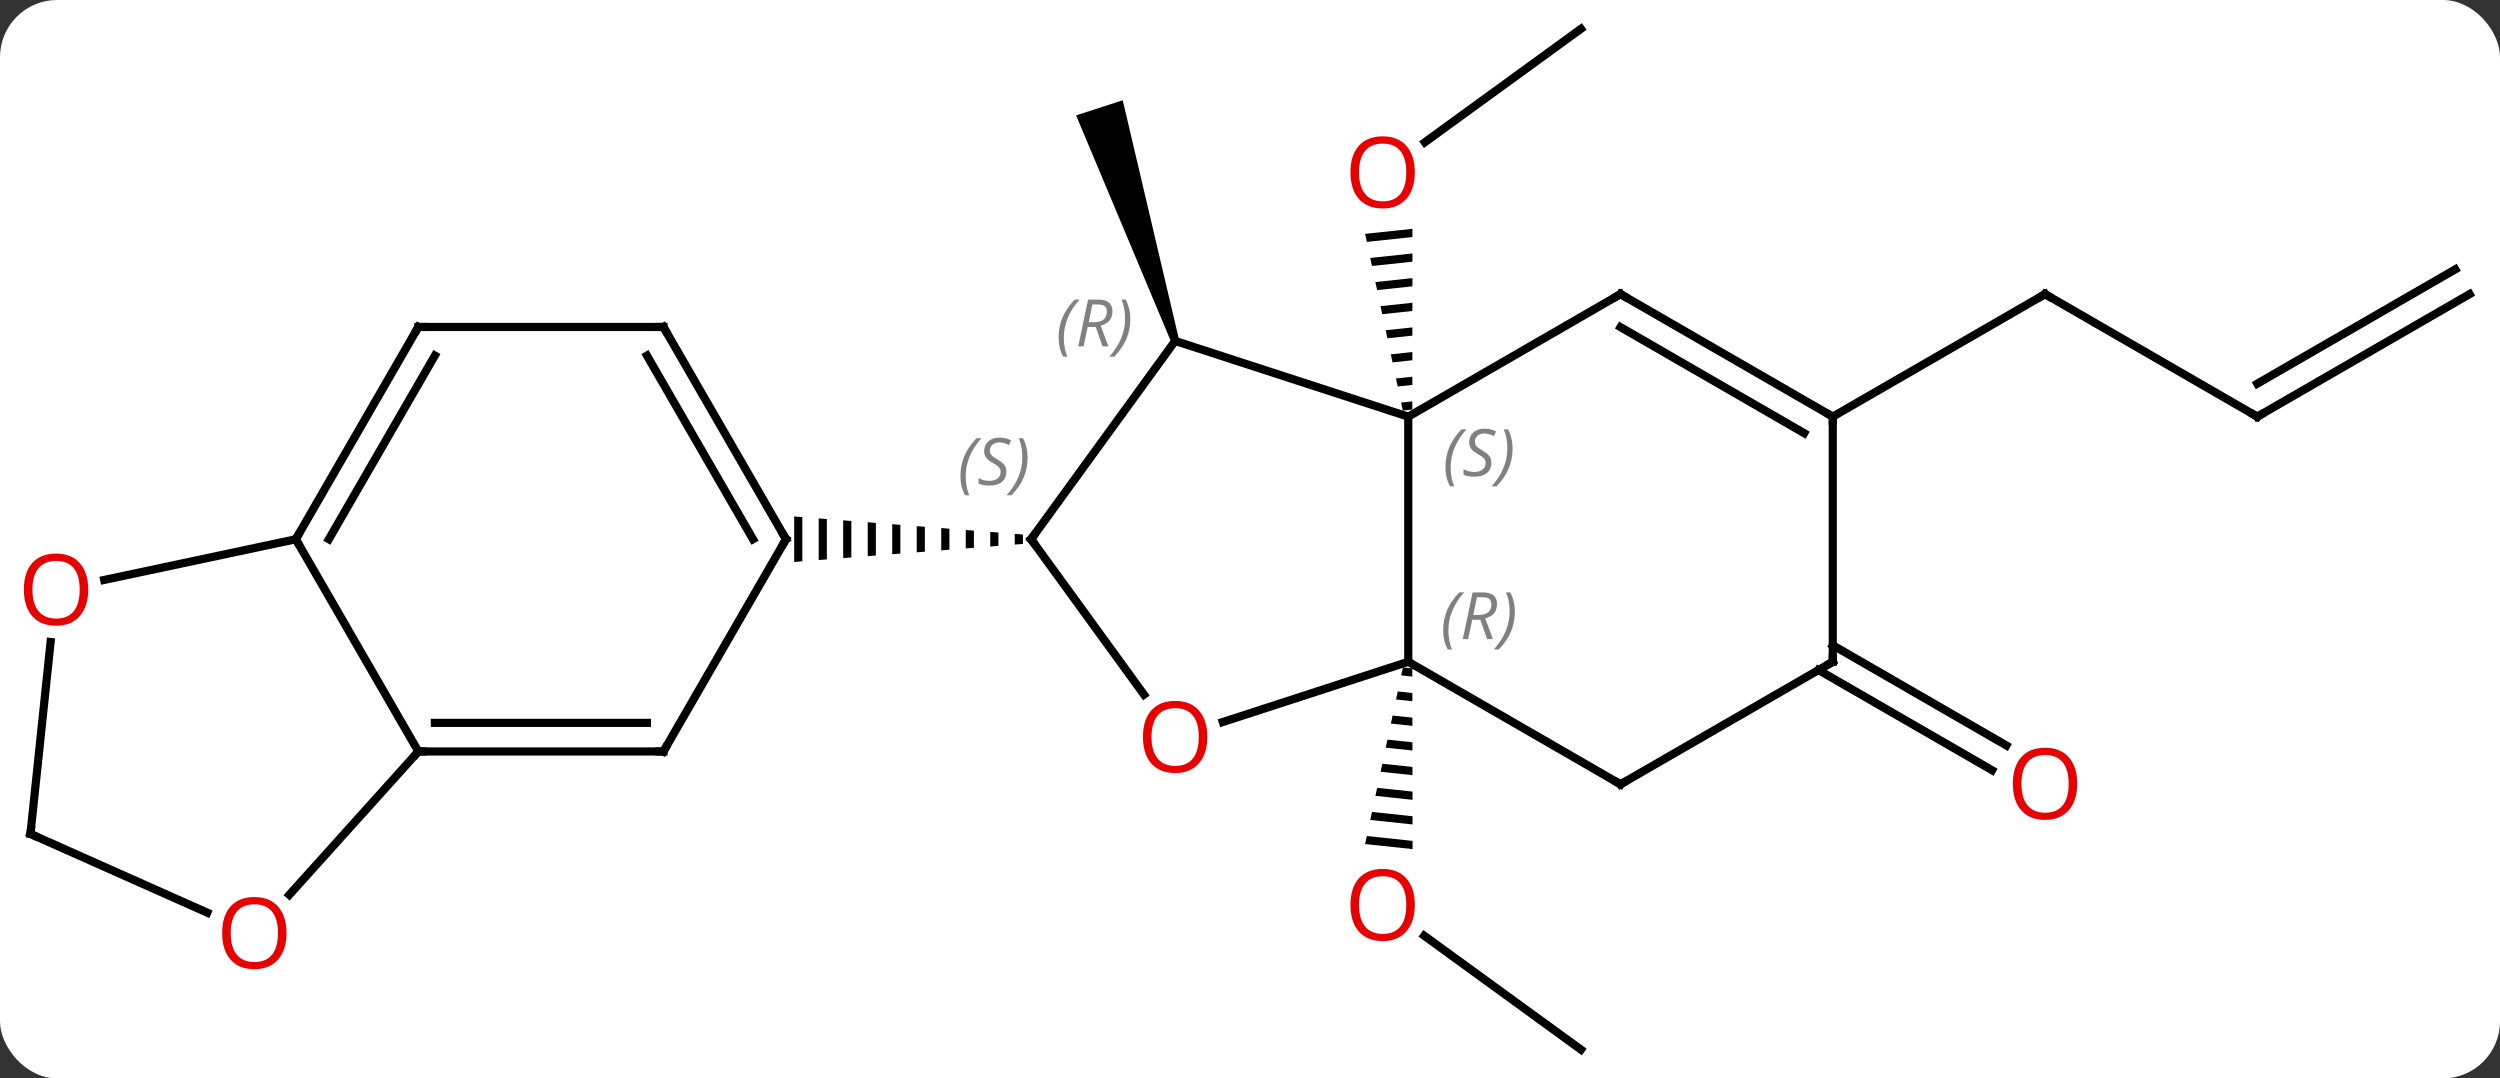 <svg width="306" viewBox="0 0 306 132" style="fill-opacity:1; color-rendering:auto; color-interpolation:auto; text-rendering:auto; stroke:black; stroke-linecap:square; stroke-miterlimit:10; shape-rendering:auto; stroke-opacity:1; fill:black; stroke-dasharray:none; font-weight:normal; stroke-width:1; font-family:'Open Sans'; font-style:normal; stroke-linejoin:miter; font-size:12; stroke-dashoffset:0; image-rendering:auto;" height="132" class="cas-substance-image" xmlns:xlink="http://www.w3.org/1999/xlink" xmlns="http://www.w3.org/2000/svg"><rect x="0" y="0" width="306" height="132" fill="#333333" stroke="none"/><svg class="cas-substance-single-component"><rect y="0" x="0" width="306" stroke="none" ry="7" rx="7" height="132" fill="white" class="cas-substance-group"/><svg y="0" x="0" width="306" viewBox="0 0 306 132" style="fill:black;" height="132" class="cas-substance-single-component-image"><svg><g><g transform="translate(153,66)" style="text-rendering:geometricPrecision; color-rendering:optimizeQuality; color-interpolation:linearRGB; stroke-linecap:butt; image-rendering:optimizeQuality;"><line y2="62.469" y1="48.532" x2="40.506" x1="21.325" style="fill:none;"/><path style="stroke:none;" d="M18.716 15.684 L18.506 16.667 L18.506 16.667 L19.87 16.812 L19.87 16.812 L19.869 15.806 L19.869 15.806 L18.716 15.684 ZM18.086 18.633 L17.875 19.616 L17.875 19.616 L19.875 19.829 L19.875 19.829 L19.873 18.823 L18.086 18.633 ZM17.455 21.583 L17.244 22.566 L17.244 22.566 L19.878 22.846 L19.878 22.846 L19.877 21.84 L19.877 21.84 L17.455 21.583 ZM16.824 24.532 L16.614 25.515 L16.614 25.515 L19.882 25.863 L19.882 25.863 L19.881 24.857 L19.881 24.857 L16.824 24.532 ZM16.193 27.482 L15.983 28.465 L15.983 28.465 L19.886 28.879 L19.886 28.879 L19.885 27.874 L19.885 27.874 L16.193 27.482 ZM15.562 30.431 L15.352 31.414 L15.352 31.414 L19.89 31.896 L19.89 31.896 L19.889 30.891 L19.889 30.891 L15.562 30.431 ZM14.932 33.381 L14.721 34.364 L14.721 34.364 L19.894 34.913 L19.894 34.913 L19.893 33.908 L19.893 33.908 L14.932 33.381 ZM14.301 36.33 L14.091 37.313 L14.091 37.313 L19.898 37.93 L19.898 37.93 L19.897 36.925 L19.897 36.925 L14.301 36.33 Z"/><line y2="-62.469" y1="-48.587" x2="40.506" x1="21.401" style="fill:none;"/><path style="stroke:none;" d="M19.885 -37.992 L14.09 -37.376 L14.09 -37.376 L14.3 -36.393 L14.3 -36.393 L19.884 -36.986 L19.884 -36.986 L19.885 -37.992 ZM19.883 -34.975 L14.719 -34.427 L14.719 -34.427 L14.929 -33.444 L14.929 -33.444 L19.882 -33.97 L19.882 -33.97 L19.883 -34.975 ZM19.881 -31.959 L15.348 -31.477 L15.348 -31.477 L15.558 -30.494 L15.558 -30.494 L19.88 -30.953 L19.88 -30.953 L19.881 -31.959 ZM19.878 -28.942 L15.977 -28.527 L15.977 -28.527 L16.187 -27.544 L16.187 -27.544 L19.878 -27.936 L19.878 -27.936 L19.878 -28.942 ZM19.876 -25.925 L16.607 -25.578 L16.607 -25.578 L16.816 -24.595 L16.816 -24.595 L19.876 -24.919 L19.876 -24.919 L19.876 -25.925 ZM19.874 -22.908 L17.236 -22.628 L17.236 -22.628 L17.445 -21.645 L17.445 -21.645 L19.873 -21.903 L19.873 -21.903 L19.874 -22.908 ZM19.872 -19.892 L17.865 -19.678 L17.865 -19.678 L18.075 -18.695 L18.075 -18.695 L19.871 -18.886 L19.871 -18.886 L19.872 -19.892 ZM19.87 -16.875 L18.494 -16.729 L18.494 -16.729 L18.704 -15.745 L18.704 -15.745 L19.869 -15.869 L19.869 -15.869 L19.87 -16.875 Z"/><path style="stroke:none;" d="M-8.687 -24.424 L-9.637 -24.116 L-21.285 -51.876 L-15.579 -53.73 Z"/><line y2="12.979" y1="25.243" x2="71.331" x1="92.575" style="fill:none;"/><line y2="16.01" y1="28.274" x2="69.581" x1="90.825" style="fill:none;"/><line y2="-15" y1="-30" x2="123.294" x1="97.314" style="fill:none;"/><line y2="-15" y1="-30" x2="71.331" x1="97.314" style="fill:none;"/><line y2="-30" y1="-15" x2="149.274" x1="123.294" style="fill:none;"/><line y2="-33.031" y1="-19.041" x2="147.524" x1="123.294" style="fill:none;"/><line y2="-15" y1="15" x2="19.371" x1="19.371" style="fill:none;"/><line y2="22.373" y1="15" x2="-3.322" x1="19.371" style="fill:none;"/><line y2="30" y1="15" x2="45.351" x1="19.371" style="fill:none;"/><line y2="-24.27" y1="-15" x2="-9.162" x1="19.371" style="fill:none;"/><line y2="-30" y1="-15" x2="45.351" x1="19.371" style="fill:none;"/><line y2="0" y1="19.023" x2="-26.793" x1="-12.974" style="fill:none;"/><line y2="15" y1="30" x2="71.331" x1="45.351" style="fill:none;"/><line y2="0" y1="-24.27" x2="-26.793" x1="-9.162" style="fill:none;"/><line y2="-15" y1="-30" x2="71.331" x1="45.351" style="fill:none;"/><line y2="-12.979" y1="-25.959" x2="67.831" x1="45.351" style="fill:none;"/><path style="stroke:none;" d="M-28.793 -0.658 L-28.793 0.658 L-27.793 0.579 L-27.793 -0.579 L-28.793 -0.658 ZM-31.793 -0.894 L-31.793 0.894 L-30.793 0.815 L-30.793 -0.815 L-31.793 -0.894 ZM-34.793 -1.13 L-34.793 1.13 L-33.793 1.052 L-33.793 -1.052 L-34.793 -1.13 ZM-37.793 -1.367 L-37.793 1.367 L-36.793 1.288 L-36.793 -1.288 L-37.793 -1.367 ZM-40.793 -1.603 L-40.793 1.603 L-39.793 1.524 L-39.793 -1.524 L-40.793 -1.603 ZM-43.793 -1.839 L-43.793 1.839 L-42.793 1.761 L-42.793 -1.761 L-43.793 -1.839 ZM-46.793 -2.076 L-46.793 2.076 L-45.793 1.997 L-45.793 -1.997 L-46.793 -2.076 ZM-49.793 -2.312 L-49.793 2.312 L-48.793 2.233 L-48.793 -2.233 L-49.793 -2.312 ZM-52.793 -2.548 L-52.793 2.548 L-51.793 2.47 L-51.793 -2.47 L-52.793 -2.548 ZM-55.793 -2.785 L-55.793 2.785 L-54.793 2.706 L-54.793 -2.706 L-55.793 -2.785 Z"/><line y2="-15" y1="15" x2="71.331" x1="71.331" style="fill:none;"/><line y2="25.98" y1="0" x2="-71.793" x1="-56.793" style="fill:none;"/><line y2="-25.98" y1="0" x2="-71.793" x1="-56.793" style="fill:none;"/><line y2="-22.48" y1="0" x2="-73.814" x1="-60.834" style="fill:none;"/><line y2="25.98" y1="25.98" x2="-101.793" x1="-71.793" style="fill:none;"/><line y2="22.48" y1="22.48" x2="-99.772" x1="-73.814" style="fill:none;"/><line y2="-25.98" y1="-25.98" x2="-101.793" x1="-71.793" style="fill:none;"/><line y2="0" y1="25.98" x2="-116.793" x1="-101.793" style="fill:none;"/><line y2="43.524" y1="25.98" x2="-117.59" x1="-101.793" style="fill:none;"/><line y2="0" y1="-25.98" x2="-116.793" x1="-101.793" style="fill:none;"/><line y2="0" y1="-22.48" x2="-112.751" x1="-99.772" style="fill:none;"/><line y2="4.984" y1="0" x2="-140.245" x1="-116.793" style="fill:none;"/><line y2="36.072" y1="45.709" x2="-149.274" x1="-127.633" style="fill:none;"/><line y2="36.072" y1="12.578" x2="-149.274" x1="-146.805" style="fill:none;"/></g><g transform="translate(153,66)" style="fill:rgb(230,0,0); text-rendering:geometricPrecision; color-rendering:optimizeQuality; image-rendering:optimizeQuality; font-family:'Open Sans'; stroke:rgb(230,0,0); color-interpolation:linearRGB;"><path style="stroke:none;" d="M20.174 44.765 Q20.174 46.827 19.134 48.007 Q18.095 49.187 16.252 49.187 Q14.361 49.187 13.33 48.023 Q12.299 46.858 12.299 44.749 Q12.299 42.655 13.33 41.507 Q14.361 40.358 16.252 40.358 Q18.111 40.358 19.142 41.53 Q20.174 42.702 20.174 44.765 ZM13.345 44.765 Q13.345 46.499 14.088 47.405 Q14.83 48.312 16.252 48.312 Q17.674 48.312 18.4 47.413 Q19.127 46.515 19.127 44.765 Q19.127 43.03 18.4 42.14 Q17.674 41.249 16.252 41.249 Q14.83 41.249 14.088 42.148 Q13.345 43.046 13.345 44.765 Z"/><path style="stroke:none;" d="M20.174 -44.905 Q20.174 -42.843 19.134 -41.663 Q18.095 -40.483 16.252 -40.483 Q14.361 -40.483 13.33 -41.648 Q12.299 -42.812 12.299 -44.921 Q12.299 -47.015 13.33 -48.163 Q14.361 -49.312 16.252 -49.312 Q18.111 -49.312 19.142 -48.14 Q20.174 -46.968 20.174 -44.905 ZM13.345 -44.905 Q13.345 -43.171 14.088 -42.265 Q14.83 -41.358 16.252 -41.358 Q17.674 -41.358 18.4 -42.257 Q19.127 -43.155 19.127 -44.905 Q19.127 -46.64 18.4 -47.53 Q17.674 -48.421 16.252 -48.421 Q14.83 -48.421 14.088 -47.523 Q13.345 -46.624 13.345 -44.905 Z"/><path style="stroke:none;" d="M101.251 29.93 Q101.251 31.992 100.212 33.172 Q99.173 34.352 97.33 34.352 Q95.439 34.352 94.408 33.188 Q93.376 32.023 93.376 29.914 Q93.376 27.82 94.408 26.672 Q95.439 25.523 97.33 25.523 Q99.189 25.523 100.22 26.695 Q101.251 27.867 101.251 29.93 ZM94.423 29.93 Q94.423 31.664 95.166 32.57 Q95.908 33.477 97.33 33.477 Q98.751 33.477 99.478 32.578 Q100.205 31.68 100.205 29.93 Q100.205 28.195 99.478 27.305 Q98.751 26.414 97.33 26.414 Q95.908 26.414 95.166 27.312 Q94.423 28.211 94.423 29.93 Z"/></g><g transform="translate(153,66)" style="stroke-linecap:butt; text-rendering:geometricPrecision; color-rendering:optimizeQuality; image-rendering:optimizeQuality; font-family:'Open Sans'; color-interpolation:linearRGB; stroke-miterlimit:5;"><path style="fill:none;" d="M97.747 -29.75 L97.314 -30 L96.881 -29.75"/><path style="fill:none;" d="M122.861 -15.25 L123.294 -15 L123.727 -15.25"/></g><g transform="translate(153,66)" style="stroke-linecap:butt; font-size:8.4px; fill:gray; text-rendering:geometricPrecision; image-rendering:optimizeQuality; color-rendering:optimizeQuality; font-family:'Open Sans'; font-style:italic; stroke:gray; color-interpolation:linearRGB; stroke-miterlimit:5;"><path style="stroke:none;" d="M23.643 11.164 Q23.643 9.836 24.111 8.711 Q24.58 7.586 25.611 6.508 L26.221 6.508 Q25.252 7.57 24.768 8.742 Q24.283 9.914 24.283 11.149 Q24.283 12.477 24.721 13.492 L24.205 13.492 Q23.643 12.461 23.643 11.164 ZM27.203 9.852 L26.703 12.227 L26.047 12.227 L27.25 6.508 L28.5 6.508 Q30.234 6.508 30.234 7.945 Q30.234 9.305 28.797 9.695 L29.734 12.227 L29.015 12.227 L28.187 9.852 L27.203 9.852 ZM27.781 7.102 Q27.39 9.024 27.328 9.274 L27.984 9.274 Q28.734 9.274 29.14 8.945 Q29.547 8.617 29.547 7.992 Q29.547 7.524 29.289 7.313 Q29.031 7.102 28.437 7.102 L27.781 7.102 ZM32.42 8.852 Q32.42 10.18 31.943 11.313 Q31.467 12.445 30.451 13.492 L29.842 13.492 Q31.779 11.336 31.779 8.852 Q31.779 7.524 31.342 6.508 L31.857 6.508 Q32.42 7.57 32.42 8.852 Z"/><path style="stroke:none;" d="M23.923 -8.797 Q23.923 -10.125 24.392 -11.25 Q24.86 -12.375 25.892 -13.453 L26.501 -13.453 Q25.532 -12.391 25.048 -11.219 Q24.563 -10.047 24.563 -8.813 Q24.563 -7.484 25.001 -6.469 L24.485 -6.469 Q23.923 -7.5 23.923 -8.797 ZM29.545 -9.391 Q29.545 -8.563 28.998 -8.109 Q28.452 -7.656 27.452 -7.656 Q27.045 -7.656 26.733 -7.711 Q26.42 -7.766 26.139 -7.906 L26.139 -8.563 Q26.764 -8.234 27.467 -8.234 Q28.092 -8.234 28.467 -8.531 Q28.842 -8.828 28.842 -9.344 Q28.842 -9.656 28.639 -9.883 Q28.436 -10.109 27.873 -10.438 Q27.28 -10.766 27.053 -11.094 Q26.827 -11.422 26.827 -11.875 Q26.827 -12.609 27.342 -13.07 Q27.858 -13.531 28.702 -13.531 Q29.077 -13.531 29.413 -13.453 Q29.748 -13.375 30.123 -13.203 L29.858 -12.609 Q29.608 -12.766 29.288 -12.852 Q28.967 -12.938 28.702 -12.938 Q28.17 -12.938 27.85 -12.664 Q27.53 -12.391 27.53 -11.922 Q27.53 -11.719 27.6 -11.57 Q27.67 -11.422 27.811 -11.289 Q27.952 -11.156 28.373 -10.906 Q28.936 -10.563 29.139 -10.367 Q29.342 -10.172 29.444 -9.938 Q29.545 -9.703 29.545 -9.391 ZM32.14 -11.109 Q32.14 -9.781 31.663 -8.649 Q31.187 -7.516 30.171 -6.469 L29.562 -6.469 Q31.499 -8.625 31.499 -11.109 Q31.499 -12.438 31.062 -13.453 L31.577 -13.453 Q32.14 -12.391 32.14 -11.109 Z"/></g><g transform="translate(153,66)" style="stroke-linecap:butt; fill:rgb(230,0,0); text-rendering:geometricPrecision; color-rendering:optimizeQuality; image-rendering:optimizeQuality; font-family:'Open Sans'; stroke:rgb(230,0,0); color-interpolation:linearRGB; stroke-miterlimit:5;"><path style="stroke:none;" d="M-5.224 24.2 Q-5.224 26.262 -6.264 27.442 Q-7.303 28.622 -9.146 28.622 Q-11.037 28.622 -12.068 27.457 Q-13.1 26.293 -13.1 24.184 Q-13.1 22.09 -12.068 20.942 Q-11.037 19.793 -9.146 19.793 Q-7.287 19.793 -6.256 20.965 Q-5.224 22.137 -5.224 24.2 ZM-12.053 24.2 Q-12.053 25.934 -11.31 26.84 Q-10.568 27.747 -9.146 27.747 Q-7.724 27.747 -6.998 26.848 Q-6.271 25.95 -6.271 24.2 Q-6.271 22.465 -6.998 21.575 Q-7.724 20.684 -9.146 20.684 Q-10.568 20.684 -11.31 21.582 Q-12.053 22.481 -12.053 24.2 Z"/><path style="fill:none; stroke:black;" d="M44.918 29.75 L45.351 30 L45.784 29.75"/></g><g transform="translate(153,66)" style="stroke-linecap:butt; font-size:8.4px; fill:gray; text-rendering:geometricPrecision; image-rendering:optimizeQuality; color-rendering:optimizeQuality; font-family:'Open Sans'; font-style:italic; stroke:gray; color-interpolation:linearRGB; stroke-miterlimit:5;"><path style="stroke:none;" d="M-23.427 -24.67 Q-23.427 -25.998 -22.959 -27.123 Q-22.49 -28.248 -21.459 -29.326 L-20.849 -29.326 Q-21.818 -28.264 -22.302 -27.092 Q-22.787 -25.92 -22.787 -24.686 Q-22.787 -23.358 -22.349 -22.342 L-22.865 -22.342 Q-23.427 -23.373 -23.427 -24.67 ZM-19.867 -25.983 L-20.367 -23.608 L-21.024 -23.608 L-19.821 -29.326 L-18.571 -29.326 Q-16.836 -29.326 -16.836 -27.889 Q-16.836 -26.529 -18.274 -26.139 L-17.336 -23.608 L-18.055 -23.608 L-18.883 -25.983 L-19.867 -25.983 ZM-19.289 -28.733 Q-19.68 -26.811 -19.742 -26.561 L-19.086 -26.561 Q-18.336 -26.561 -17.93 -26.889 Q-17.524 -27.217 -17.524 -27.842 Q-17.524 -28.311 -17.782 -28.522 Q-18.039 -28.733 -18.633 -28.733 L-19.289 -28.733 ZM-14.65 -26.983 Q-14.65 -25.654 -15.127 -24.522 Q-15.603 -23.389 -16.619 -22.342 L-17.228 -22.342 Q-15.291 -24.498 -15.291 -26.983 Q-15.291 -28.311 -15.728 -29.326 L-15.213 -29.326 Q-14.65 -28.264 -14.65 -26.983 Z"/><path style="fill:none; stroke:black;" d="M44.918 -29.75 L45.351 -30 L45.784 -29.75"/><path style="fill:none; stroke:black;" d="M-26.499 0.405 L-26.793 0 L-26.499 -0.405"/><path style="stroke:none;" d="M-35.442 -7.707 Q-35.442 -9.035 -34.973 -10.16 Q-34.504 -11.285 -33.473 -12.363 L-32.864 -12.363 Q-33.832 -11.301 -34.317 -10.129 Q-34.801 -8.957 -34.801 -7.722 Q-34.801 -6.394 -34.364 -5.379 L-34.879 -5.379 Q-35.442 -6.41 -35.442 -7.707 ZM-29.819 -8.301 Q-29.819 -7.472 -30.366 -7.019 Q-30.913 -6.566 -31.913 -6.566 Q-32.319 -6.566 -32.632 -6.621 Q-32.944 -6.676 -33.225 -6.816 L-33.225 -7.472 Q-32.6 -7.144 -31.897 -7.144 Q-31.272 -7.144 -30.897 -7.441 Q-30.522 -7.738 -30.522 -8.254 Q-30.522 -8.566 -30.725 -8.793 Q-30.928 -9.019 -31.491 -9.347 Q-32.085 -9.676 -32.311 -10.004 Q-32.538 -10.332 -32.538 -10.785 Q-32.538 -11.519 -32.022 -11.98 Q-31.507 -12.441 -30.663 -12.441 Q-30.288 -12.441 -29.952 -12.363 Q-29.616 -12.285 -29.241 -12.113 L-29.507 -11.519 Q-29.757 -11.676 -30.077 -11.761 Q-30.397 -11.847 -30.663 -11.847 Q-31.194 -11.847 -31.514 -11.574 Q-31.835 -11.301 -31.835 -10.832 Q-31.835 -10.629 -31.764 -10.48 Q-31.694 -10.332 -31.553 -10.199 Q-31.413 -10.066 -30.991 -9.816 Q-30.428 -9.472 -30.225 -9.277 Q-30.022 -9.082 -29.921 -8.847 Q-29.819 -8.613 -29.819 -8.301 ZM-27.225 -10.019 Q-27.225 -8.691 -27.701 -7.558 Q-28.178 -6.426 -29.193 -5.379 L-29.803 -5.379 Q-27.865 -7.535 -27.865 -10.019 Q-27.865 -11.347 -28.303 -12.363 L-27.787 -12.363 Q-27.225 -11.301 -27.225 -10.019 Z"/><path style="fill:none; stroke:black;" d="M70.898 15.25 L71.331 15 L71.331 14.5"/><path style="fill:none; stroke:black;" d="M70.898 -15.25 L71.331 -15 L71.331 -14.5"/><path style="fill:none; stroke:black;" d="M-57.043 0.433 L-56.793 0 L-57.043 -0.433"/><path style="fill:none; stroke:black;" d="M-71.543 25.547 L-71.793 25.98 L-72.293 25.98"/><path style="fill:none; stroke:black;" d="M-71.543 -25.547 L-71.793 -25.98 L-72.293 -25.98"/><path style="fill:none; stroke:black;" d="M-101.293 25.98 L-101.793 25.98 L-102.128 26.352"/><path style="fill:none; stroke:black;" d="M-101.293 -25.98 L-101.793 -25.98 L-102.043 -25.547"/><path style="fill:none; stroke:black;" d="M-116.543 -0.433 L-116.793 0 L-116.543 0.433"/></g><g transform="translate(153,66)" style="stroke-linecap:butt; fill:rgb(230,0,0); text-rendering:geometricPrecision; color-rendering:optimizeQuality; image-rendering:optimizeQuality; font-family:'Open Sans'; stroke:rgb(230,0,0); color-interpolation:linearRGB; stroke-miterlimit:5;"><path style="stroke:none;" d="M-117.931 48.206 Q-117.931 50.268 -118.971 51.448 Q-120.01 52.628 -121.853 52.628 Q-123.744 52.628 -124.775 51.464 Q-125.806 50.299 -125.806 48.19 Q-125.806 46.096 -124.775 44.948 Q-123.744 43.799 -121.853 43.799 Q-119.994 43.799 -118.963 44.971 Q-117.931 46.143 -117.931 48.206 ZM-124.76 48.206 Q-124.76 49.94 -124.017 50.846 Q-123.275 51.753 -121.853 51.753 Q-120.431 51.753 -119.705 50.854 Q-118.978 49.956 -118.978 48.206 Q-118.978 46.471 -119.705 45.581 Q-120.431 44.69 -121.853 44.69 Q-123.275 44.69 -124.017 45.589 Q-124.76 46.487 -124.76 48.206 Z"/><path style="stroke:none;" d="M-142.202 6.167 Q-142.202 8.229 -143.241 9.409 Q-144.28 10.589 -146.123 10.589 Q-148.014 10.589 -149.045 9.425 Q-150.077 8.26 -150.077 6.151 Q-150.077 4.057 -149.045 2.909 Q-148.014 1.76 -146.123 1.76 Q-144.264 1.76 -143.233 2.932 Q-142.202 4.104 -142.202 6.167 ZM-149.03 6.167 Q-149.03 7.901 -148.287 8.807 Q-147.545 9.714 -146.123 9.714 Q-144.702 9.714 -143.975 8.815 Q-143.248 7.917 -143.248 6.167 Q-143.248 4.432 -143.975 3.542 Q-144.702 2.651 -146.123 2.651 Q-147.545 2.651 -148.287 3.55 Q-149.03 4.448 -149.03 6.167 Z"/><path style="fill:none; stroke:black;" d="M-148.817 36.275 L-149.274 36.072 L-149.222 35.575"/></g></g></svg></svg></svg></svg>